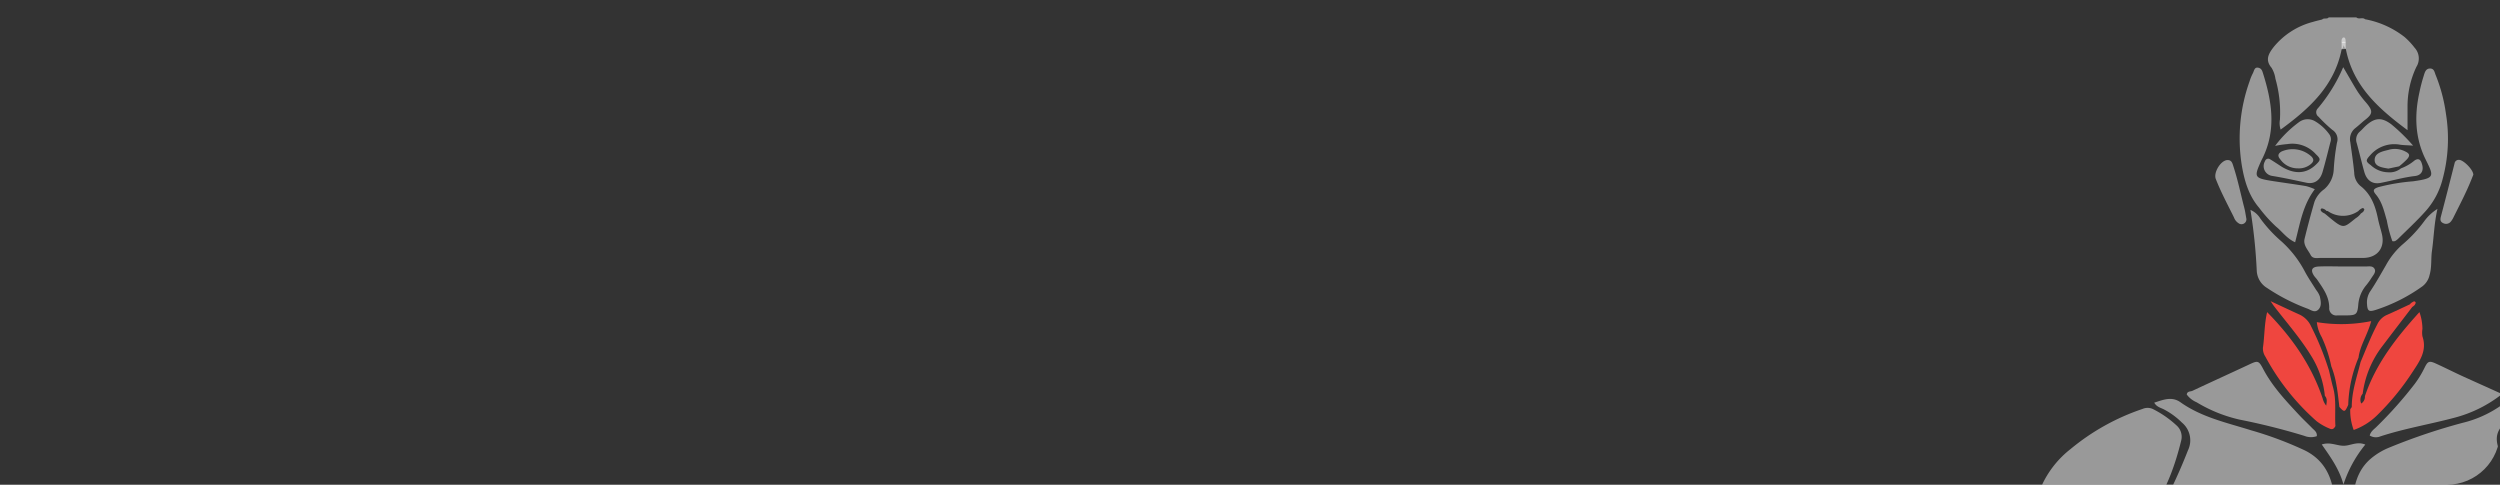 <svg xmlns="http://www.w3.org/2000/svg" xmlns:xlink="http://www.w3.org/1999/xlink" viewBox="0 0 508 98.5"><rect x="0" y="0" width="508" height="98.5" fill="#333333" stroke="none"/><defs><style>.cls-1{fill:none;}.cls-2{clip-path:url(#clip-path);}.cls-3{fill:#fff;opacity:0.5;}.cls-4{fill:#ef463f;}</style><clipPath id="clip-path"><rect class="cls-1" x="6.5" y="-6.77" width="501.5" height="105.27" rx="10.8" ry="10.8"/></clipPath></defs><title>Artboard 7 copy</title><g id="Layer_1" data-name="Layer 1"><g class="cls-2"><path class="cls-3" d="M480.58,3.91a18.55,18.55,0,0,1,8,3.59,14.2,14.2,0,0,1,2.06,2.19,3.22,3.22,0,0,1,.37,3.9,18.67,18.67,0,0,0-1.8,8.14c0,1.44,0,2.87,0,4.72-5.95-4.41-11.07-9-12.53-16.46a1.3,1.3,0,0,1-.39-.72s-.11,0-.11,0a1,1,0,0,1,0,.15,1.38,1.38,0,0,1-.36.62c-1.47,7.39-6.51,12-12.39,16.29a4.06,4.06,0,0,1-.15-2,25,25,0,0,0-.91-8.32,5.91,5.91,0,0,0-.78-2.22c-1.38-1.62-.6-2.9.4-4.21a15.21,15.21,0,0,1,8-5.13c.62-.19,1.25-.33,1.88-.49.36-.39,1,0,1.31-.42h5.63C479.33,4,480.08,3.45,480.58,3.91Z"/><path class="cls-3" d="M514.65,82c-.38.68-1.14.81-1.76,1.12a15.65,15.65,0,0,0-3.55,2.43c-2.05,1.86-2.47,3.41-1.48,6a94.75,94.75,0,0,0,7.7,15.9,26.07,26.07,0,0,1,2.8,6.05,3.19,3.19,0,0,1-.94,3.68,49.91,49.91,0,0,1-13.13,9,25.16,25.16,0,0,1-13.93,1.66c-6.56-.88-11.57-7.32-12.39-13.05a24,24,0,0,1-.11-6.85c.28-2,.08-4,.21-6,.21-3.22.94-6.26,3.47-8.56a13.77,13.77,0,0,1,3.83-2.38,121.43,121.43,0,0,1,15.11-5.1,22.87,22.87,0,0,0,7.44-3.3,6.19,6.19,0,0,1,5.87-1.09C514.13,81.53,514.48,81.6,514.65,82Z"/><path class="cls-3" d="M437.74,81.82c1.82-.58,3.57-1.33,5.33-.08,4.33,3.07,9.43,4.15,14.36,5.7a73.25,73.25,0,0,1,10.91,4.08c3.48,1.73,5.2,4.59,5.81,8.3a26.83,26.83,0,0,1,.35,4.51c0,3.08.25,6.14.1,9.23-.35,6.86-6.72,14.5-15.43,14.6-7.62.09-13.81-2.89-19.62-7.24a54.26,54.26,0,0,1-4.47-3.74,3.4,3.4,0,0,1-1-3.89,25.41,25.41,0,0,1,2.76-5.85,108.48,108.48,0,0,0,7.74-15.9,4.68,4.68,0,0,0-1.21-5.67,15.06,15.06,0,0,0-3.64-2.67C439.09,82.86,438.25,82.72,437.74,81.82Z"/><path class="cls-3" d="M411,120.61c.06-7.78.87-15.32,4.08-22.38a19.91,19.91,0,0,1,5.68-7,45.72,45.72,0,0,1,14.62-8.14,2.56,2.56,0,0,1,2.25.11,20.53,20.53,0,0,1,4.59,3.2,3.09,3.09,0,0,1,1,3.12c-2.37,9.71-6.59,18.12-16.15,22.75-2,1-4,2-6.07,2.81C417.48,116.48,413.84,117.68,411,120.61Z"/><path class="cls-3" d="M484,47.56c-.24-1-.59-2.07-.8-3.13-.53-2.59-1.41-5-3.59-6.67a3.59,3.59,0,0,1-1.23-2.65c-.2-2.07-.51-4.12-.79-6.18a2.86,2.86,0,0,1,1-2.89c.62-.48,1.17-1,1.8-1.53,1.82-1.37,1.85-1.93.41-3.65a20.81,20.81,0,0,1-1.71-2.21c-.95-1.51-1.81-3.07-2.95-5A32.71,32.71,0,0,1,471,22a1.12,1.12,0,0,0,.12,1.72,29.92,29.92,0,0,0,2.81,2.67,2.25,2.25,0,0,1,.94,2.62,43.62,43.62,0,0,0-.66,5.54,5.63,5.63,0,0,1-1.93,3.9A5.51,5.51,0,0,0,470.3,41c-.72,2.48-1.39,5-2,7.48-.34,1.35.68,2.27,1.22,3.33.44.86,1.39.59,2.15.6q4.32,0,8.63,0C483.11,52.34,484.67,50.34,484,47.56ZM480.23,43a2.58,2.58,0,0,1-.49.37,3.7,3.7,0,0,1-1.09,1c-2.43,1.95-2.41,2.22-5.32-.19-.33-.27-.64-.55-1-.82a2.26,2.26,0,0,1-.37-.19c-.22-.16-.5-.4-.37-.67s.49-.09.71,0a2.35,2.35,0,0,1,.48.38.67.67,0,0,1,.21,0,5.45,5.45,0,0,0,6.23,0,2.23,2.23,0,0,1,.46-.4c.22-.11.5-.38.71,0C480.5,42.53,480.35,42.81,480.23,43Z"/><path class="cls-3" d="M470.37,38.45c-2.47,3.28-3,7-4,10.78-1.7-.77-2.64-2.19-3.88-3.19a28.49,28.49,0,0,1-3.45-3.84c-2.14-2.5-3-5.56-3.52-8.69a34.44,34.44,0,0,1,1.6-17,9.24,9.24,0,0,1,.65-1.6c.26-.46.29-1.27,1.05-1.16s.89.72,1.06,1.27c1.81,5.75,2.68,11.49-.17,17.2-.06.13-.14.25-.2.38C458,36,457.91,36.19,462,36.82c2.2.34,4.4.63,6.6,1A11.47,11.47,0,0,1,470.37,38.45Z"/><path class="cls-3" d="M486.12,49A27.59,27.59,0,0,1,485,44.79c-.55-1.86-.94-3.75-2.25-5.3-.66-.79-.49-1.13.6-1.48a40.52,40.52,0,0,1,7-1.17c4.48-.63,4.24-1,2.56-4.4-2.2-4.41-2.31-9-1.29-13.64a33.24,33.24,0,0,1,.86-3.33c.21-.64.37-1.52,1.27-1.55s.95.8,1.19,1.36a32.65,32.65,0,0,1,2.08,7.88,31.38,31.38,0,0,1-.67,13.19,15.51,15.51,0,0,1-3.49,6.58c-1.79,2-3.74,3.79-5.63,5.66C486.91,48.83,486.68,49.14,486.12,49Z"/><path class="cls-4" d="M474.56,86.57c-.26.5-.58.81-1.2.51a11.08,11.08,0,0,1-2.62-1.49,47.29,47.29,0,0,1-10.41-13.11,3,3,0,0,1-.5-1.85c.34-2.33.27-4.72.85-7.21,5.06,5.15,9,10.77,11.27,17.5a3.8,3.8,0,0,0,.74,1.51c.11-.8.25-1.43-.28-2a18.79,18.79,0,0,0-2.75-8.07c-2.21-3.62-5-6.79-7.59-10.16-.17-.22-.31-.46-.69-1,2.19,1,4,1.88,5.88,2.72a4.85,4.85,0,0,1,2.36,2.4,58.33,58.33,0,0,1,3.64,9c.27,1.12.5,2.24.8,3.34C474.8,81.24,474.38,83.92,474.56,86.57Z"/><path class="cls-3" d="M475,79.44c-.07-.47-.14-1-.24-1.42A8.4,8.4,0,0,1,475,79.44Z"/><path class="cls-4" d="M490.3,75.48a51.5,51.5,0,0,1-7.37,9,13.07,13.07,0,0,1-4.66,2.89,11.21,11.21,0,0,1-.7-4.21c.11-.19.31-.36.31-.54,0-3.13,1.06-6.06,1.79-9.05,1.08-2.56,2.08-5.16,3.38-7.63A3.87,3.87,0,0,1,485,64c1.58-.69,3.12-1.43,4.67-2.15a2,2,0,0,1,.46-.41c.22-.11.51-.39.72,0,.06.11-.09.39-.2.55a2.37,2.37,0,0,1-.48.39c-2,2.62-4,5.21-6,7.86A20.15,20.15,0,0,0,480.1,80,1.87,1.87,0,0,0,479.8,82a1.64,1.64,0,0,0,.75-1.49c2.22-6.61,6.4-11.93,11.08-17.09a10.47,10.47,0,0,1,.61,3.42,4.59,4.59,0,0,0,0,1.51C493.2,71.17,491.76,73.28,490.3,75.48Z"/><path class="cls-3" d="M470.77,88.63a3.55,3.55,0,0,1-2.51-.06,134.33,134.33,0,0,0-13.15-3.3,29.32,29.32,0,0,1-8.76-3.53,4.85,4.85,0,0,1-2-1.57c.09-.72.76-.57,1.16-.76,3.77-1.77,7.57-3.5,11.34-5.26,2-.95,2.1-.94,3.12,1,1.86,3.46,4.52,6.29,7.17,9.13.88.95,1.84,1.83,2.74,2.76C470.3,87.45,470.88,87.84,470.77,88.63Z"/><path class="cls-3" d="M508.42,80.07a26.37,26.37,0,0,1-9.75,4.83c-5,1.33-10.09,2.17-15,3.78a2.37,2.37,0,0,1-2.14-.18c.2-.86.91-1.29,1.44-1.83A82.07,82.07,0,0,0,490.68,78a20.93,20.93,0,0,0,2-3.29c.65-1.32.94-1.45,2.32-.82,1.83.83,3.62,1.74,5.45,2.58C503,77.63,505.56,78.77,508.42,80.07Z"/><path class="cls-3" d="M495.29,42.45c-.69,3.06-.73,5.83-1.12,8.55-.23,1.63,0,3.28-.49,4.91a3.92,3.92,0,0,1-1.46,2.28,34.35,34.35,0,0,1-9.37,4.75c-1.53.5-1.79.28-1.88-1.25a4.09,4.09,0,0,1,.75-2.62c1.11-1.67,2.09-3.43,3.1-5.17a15.44,15.44,0,0,1,3.32-4.18A27.64,27.64,0,0,0,492.57,45,9.58,9.58,0,0,1,495.29,42.45Z"/><path class="cls-3" d="M457.29,42.65a4.38,4.38,0,0,1,2,1.74A27.68,27.68,0,0,0,463.53,49a21.9,21.9,0,0,1,4.86,6.26c.68,1.26,1.5,2.45,2.26,3.67a4.51,4.51,0,0,1,.74,1.3c.18.9.44,1.92-.29,2.67s-1.53.07-2.21-.18a39.43,39.43,0,0,1-8.23-4.21,4.32,4.32,0,0,1-2.09-3.55A108.17,108.17,0,0,0,457.29,42.65Z"/><path class="cls-4" d="M481.83,65.25c-.74,2.8-2.26,4.92-2.58,7.43a26.89,26.89,0,0,0-2.09,9.59c-.68,1.52-.77,1.54-1.8.42-.13-1.09-.24-2.18-.4-3.27-.07-.47-.14-1-.24-1.42a.09.09,0,0,0,0,0,18.05,18.05,0,0,0-1-3.56,27,27,0,0,0-1.94-5.92,7.63,7.63,0,0,1-1-3.06A30.76,30.76,0,0,0,481.83,65.25Z"/><path class="cls-3" d="M476.4,54.15c1.44,0,2.88,0,4.32,0,.63,0,1.4-.19,1.78.47s-.28,1.31-.64,1.89a14.47,14.47,0,0,1-1,1.4,7,7,0,0,0-1.65,3.89c-.17,2.13-.42,2.27-2.51,2.29-.58,0-1.15,0-1.73,0a1.44,1.44,0,0,1-1.67-1.55c0-2.27-1.23-3.92-2.4-5.64-.2-.3-.47-.55-.67-.84-.79-1.18-.48-1.85,1-1.91,1.72-.07,3.45,0,5.18,0Z"/><path class="cls-3" d="M462.3,29.65a22.93,22.93,0,0,1,4.94-4.89,2.94,2.94,0,0,1,3.06-.19,9.63,9.63,0,0,1,3,2.7,1.74,1.74,0,0,1,.23,1.65c-.51,2-1,4-1.58,6-.48,1.7-1.65,2.56-3.32,2.2-2.31-.49-4.61-1-7-1.39a2,2,0,0,1-1.37-3,.67.67,0,0,1,1.06-.34c.8.48,1.56,1,2.36,1.51,2.64,1.58,5,1.42,6.93-.46.94-.91,1-1.13,0-2.08a6.4,6.4,0,0,0-5.81-2.08A18.32,18.32,0,0,0,462.3,29.65Z"/><path class="cls-3" d="M490.71,35.77c-2.37.27-4.63.95-7,1.4-1.67.32-2.81-.54-3.29-2.26-.54-1.94-1-3.89-1.53-5.83a2.14,2.14,0,0,1,.64-2.35c.44-.38.8-.83,1.23-1.21,1.84-1.64,3.21-1.73,5.19-.23a36.38,36.38,0,0,1,4.39,4.3c-1.21-.09-2-.08-2.73-.2a6.45,6.45,0,0,0-6,2.17c-.93,1-.92,1.25.13,2a5.28,5.28,0,0,0,3.5,1.45,3.65,3.65,0,0,0,2.64-.8,9.25,9.25,0,0,0,2.77-1.61c.76-.49,1.19-.21,1.44.57C492.59,34.53,492.12,35.61,490.71,35.77Z"/><path class="cls-3" d="M502.58,35.5l-.35.87c-1.06,2.68-2.4,5.22-3.68,7.79a4.08,4.08,0,0,1-.57.9,1.25,1.25,0,0,1-1.57.26c-.54-.26-.58-.7-.43-1.27.95-3.6,1.87-7.21,2.78-10.82a.86.86,0,0,1,.9-.75C500.55,32.48,502.56,34.46,502.58,35.5Z"/><path class="cls-3" d="M456.47,44.47a1,1,0,0,1-1.62.87,2.29,2.29,0,0,1-.91-1.17c-1.28-2.58-2.64-5.11-3.69-7.8-.51-1.31,1-3.79,2.37-3.85.86,0,1,.64,1.2,1.27.9,2.73,1.47,5.55,2.19,8.33C456.22,42.88,456.31,43.66,456.47,44.47Z"/><path class="cls-3" d="M476.19,98.45c-.83-3.08-2.58-5.53-4.41-8.13,1.69-.56,3,.24,4.41.26s2.73-.95,4.44-.24A25,25,0,0,0,476.19,98.45Z"/><path class="cls-3" d="M466.93,34.21a4.34,4.34,0,0,1-3.6-1.86c-.54-.63-.47-1.12.27-1.56a5.63,5.63,0,0,1,6.15,1.08c.5.59.35,1-.16,1.45A3.76,3.76,0,0,1,466.93,34.21Z"/><path class="cls-3" d="M489.1,32.36a15.78,15.78,0,0,1-1.6,1.44l-2.19.46c-1.2-.22-2.82-.38-2.78-1.8s1.64-1.71,2.79-2a4.54,4.54,0,0,1,3.37.29C489.65,31.2,489.78,31.59,489.1,32.36Z"/><path class="cls-3" d="M475.82,10V8.7a.5.5,0,0,1,.82,0l0,1.26Z"/><path class="cls-3" d="M476.64,8.72l-.82,0a2.5,2.5,0,0,1,0-.62c.05-.18.17-.43.31-.47.36-.09.45.21.49.49A4.13,4.13,0,0,1,476.64,8.72Z"/></g></g></svg>